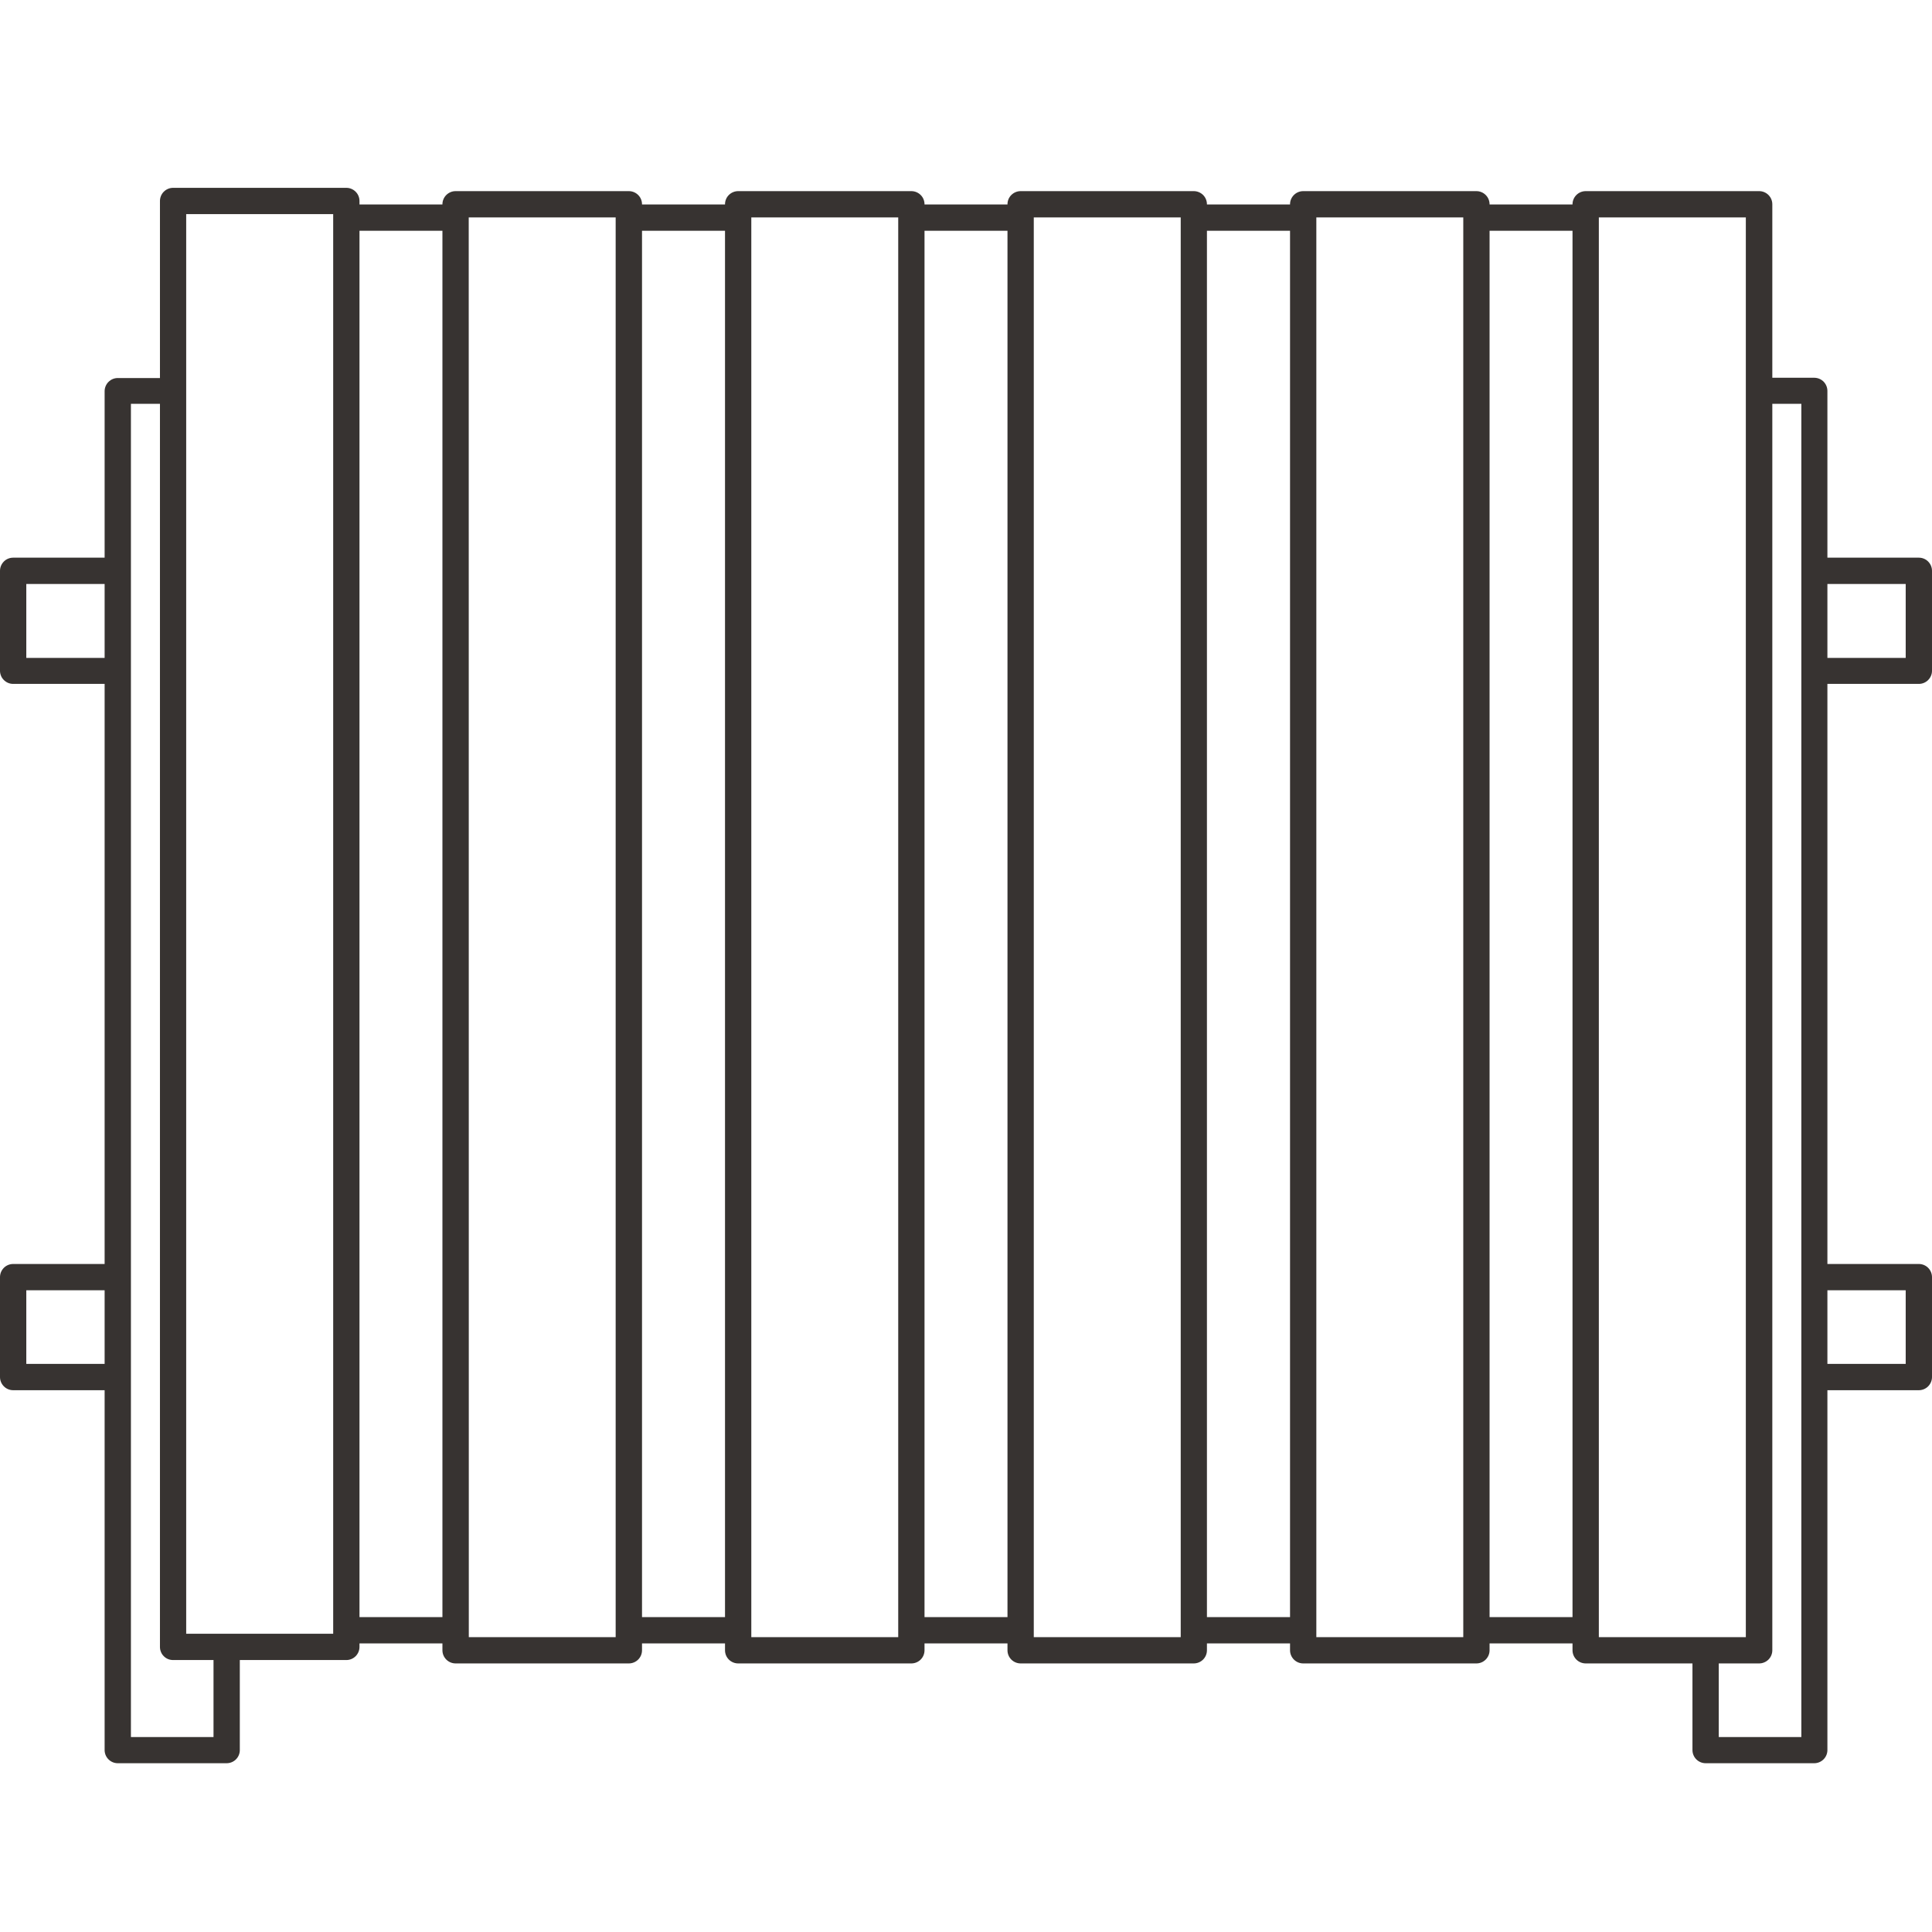<svg width="72" height="72" viewBox="0 0 72 72" fill="none" xmlns="http://www.w3.org/2000/svg">
<path d="M59.093 60.265H55.022V61.245H59.093V60.265Z" fill="#373331"/>
<path d="M59.093 7.62H55.022V8.6H59.093V7.62Z" fill="#373331"/>
<path d="M48.563 60.265H44.491V61.245H48.563V60.265Z" fill="#373331"/>
<path d="M16.978 60.265H12.906V61.245H16.978V60.265Z" fill="#373331"/>
<path d="M27.506 60.265H23.435V61.245H27.506V60.265Z" fill="#373331"/>
<path d="M38.036 60.265H33.964V61.245H38.036V60.265Z" fill="#373331"/>
<path d="M16.978 7.62H12.906V8.6H16.978V7.62Z" fill="#373331"/>
<path d="M48.563 7.62H44.491V8.6H48.563V7.62Z" fill="#373331"/>
<path d="M38.036 7.62H33.964V8.6H38.036V7.62Z" fill="#373331"/>
<path d="M27.506 7.62H23.435V8.6H27.506V7.62Z" fill="#373331"/>
<path d="M12.907 61.865H6.451C6.387 61.865 6.323 61.853 6.263 61.829C6.203 61.804 6.149 61.768 6.104 61.722C6.058 61.677 6.022 61.623 5.998 61.563C5.973 61.504 5.961 61.44 5.961 61.375V7.49C5.961 7.36 6.013 7.235 6.104 7.144C6.196 7.052 6.321 7 6.451 7H12.907C13.037 7 13.161 7.052 13.253 7.144C13.345 7.235 13.397 7.36 13.397 7.49V61.375C13.397 61.505 13.345 61.63 13.253 61.722C13.161 61.814 13.037 61.865 12.907 61.865ZM6.939 60.885H12.417V7.98H6.939V60.885Z" fill="#373331"/>
<path d="M23.436 61.991H16.978C16.848 61.991 16.724 61.939 16.632 61.847C16.54 61.755 16.488 61.631 16.488 61.501V7.613C16.488 7.483 16.54 7.358 16.632 7.267C16.724 7.175 16.848 7.123 16.978 7.123H23.436C23.566 7.123 23.691 7.175 23.783 7.267C23.875 7.358 23.926 7.483 23.926 7.613V61.501C23.926 61.631 23.875 61.755 23.783 61.847C23.691 61.939 23.566 61.991 23.436 61.991ZM17.471 61.011H22.944V8.103H17.468L17.471 61.011Z" fill="#373331"/>
<path d="M33.964 61.991H27.509C27.379 61.991 27.254 61.939 27.162 61.847C27.07 61.755 27.019 61.631 27.019 61.501V7.613C27.019 7.483 27.07 7.358 27.162 7.267C27.254 7.175 27.379 7.123 27.509 7.123H33.964C34.094 7.123 34.219 7.175 34.311 7.267C34.403 7.358 34.454 7.483 34.454 7.613V61.501C34.454 61.631 34.403 61.755 34.311 61.847C34.219 61.939 34.094 61.991 33.964 61.991ZM27.999 61.011H33.474V8.103H27.999V61.011Z" fill="#373331"/>
<path d="M44.492 61.991H38.036C37.906 61.991 37.781 61.939 37.689 61.847C37.597 61.755 37.546 61.631 37.546 61.501V7.613C37.546 7.483 37.597 7.358 37.689 7.267C37.781 7.175 37.906 7.123 38.036 7.123H44.492C44.621 7.124 44.745 7.176 44.837 7.267C44.928 7.359 44.979 7.484 44.979 7.613V61.501C44.979 61.63 44.928 61.754 44.837 61.846C44.745 61.938 44.621 61.99 44.492 61.991ZM38.526 61.011H44.002V8.103H38.526V61.011Z" fill="#373331"/>
<path d="M55.022 61.991H48.566C48.436 61.991 48.312 61.939 48.22 61.847C48.128 61.755 48.076 61.631 48.076 61.501V7.613C48.076 7.483 48.128 7.358 48.22 7.267C48.312 7.175 48.436 7.123 48.566 7.123H55.022C55.152 7.123 55.276 7.175 55.368 7.267C55.46 7.358 55.512 7.483 55.512 7.613V61.501C55.512 61.631 55.46 61.755 55.368 61.847C55.276 61.939 55.152 61.991 55.022 61.991ZM49.056 61.011H54.532V8.103H49.056V61.011Z" fill="#373331"/>
<path d="M65.552 61.991H59.094C58.964 61.991 58.839 61.939 58.747 61.847C58.655 61.755 58.603 61.631 58.603 61.501V7.613C58.603 7.483 58.655 7.359 58.747 7.267C58.839 7.175 58.964 7.123 59.094 7.123H65.552C65.617 7.122 65.681 7.134 65.741 7.158C65.802 7.183 65.856 7.218 65.903 7.264C65.949 7.31 65.986 7.364 66.011 7.424C66.036 7.484 66.049 7.548 66.049 7.613V61.501C66.049 61.566 66.036 61.63 66.011 61.69C65.986 61.75 65.949 61.804 65.903 61.85C65.856 61.895 65.802 61.931 65.741 61.955C65.681 61.98 65.617 61.992 65.552 61.991ZM59.584 61.011H65.062V8.103H59.584V61.011Z" fill="#373331"/>
<path d="M8.438 65.71H4.389C4.262 65.71 4.14 65.661 4.049 65.572C3.957 65.484 3.904 65.364 3.899 65.236V14.576C3.9 14.446 3.952 14.322 4.044 14.231C4.136 14.139 4.26 14.088 4.389 14.088H6.392V15.049H4.879V64.734H7.957V61.522H8.937V65.236C8.933 65.365 8.878 65.487 8.784 65.576C8.691 65.664 8.566 65.712 8.438 65.71Z" fill="#373331"/>
<path d="M4.365 25.487H0.49C0.425 25.487 0.361 25.474 0.301 25.449C0.242 25.424 0.187 25.387 0.142 25.341C0.096 25.295 0.06 25.241 0.036 25.181C0.012 25.121 -0.001 25.057 2.28752e-05 24.992V21.273C2.28752e-05 21.143 0.052 21.018 0.144 20.926C0.235 20.834 0.36 20.783 0.49 20.783H4.365V21.763H0.98V24.518H4.365V25.487Z" fill="#373331"/>
<path d="M4.365 51.809H0.49C0.36 51.809 0.235 51.757 0.144 51.665C0.052 51.573 0 51.449 0 51.319L0 47.595C0 47.465 0.052 47.34 0.144 47.248C0.235 47.157 0.36 47.105 0.49 47.105H4.365V48.085H0.98V50.829H4.365V51.809Z" fill="#373331"/>
<path d="M67.611 65.71H63.563C63.433 65.71 63.309 65.658 63.217 65.566C63.125 65.474 63.073 65.35 63.073 65.219V61.522H64.053V64.734H67.131V15.049H65.621V14.078H67.621C67.75 14.081 67.874 14.134 67.964 14.227C68.054 14.321 68.103 14.446 68.102 14.575V65.236C68.097 65.363 68.044 65.484 67.952 65.572C67.861 65.66 67.739 65.71 67.611 65.71Z" fill="#373331"/>
<path d="M71.51 25.487H67.602V24.518H71.02V21.763H67.602V20.783H71.51C71.64 20.783 71.765 20.834 71.856 20.926C71.948 21.018 72 21.143 72 21.273V24.992C72.001 25.057 71.989 25.121 71.964 25.181C71.94 25.241 71.904 25.295 71.858 25.341C71.813 25.387 71.758 25.424 71.699 25.449C71.639 25.474 71.575 25.487 71.51 25.487Z" fill="#373331"/>
<path d="M71.51 51.809H67.602V50.829H71.02V48.085H67.602V47.105H71.51C71.64 47.105 71.765 47.157 71.856 47.248C71.948 47.34 72 47.465 72 47.595V51.319C72 51.449 71.948 51.573 71.856 51.665C71.765 51.757 71.64 51.809 71.51 51.809Z" fill="#373331"/>
</svg>
